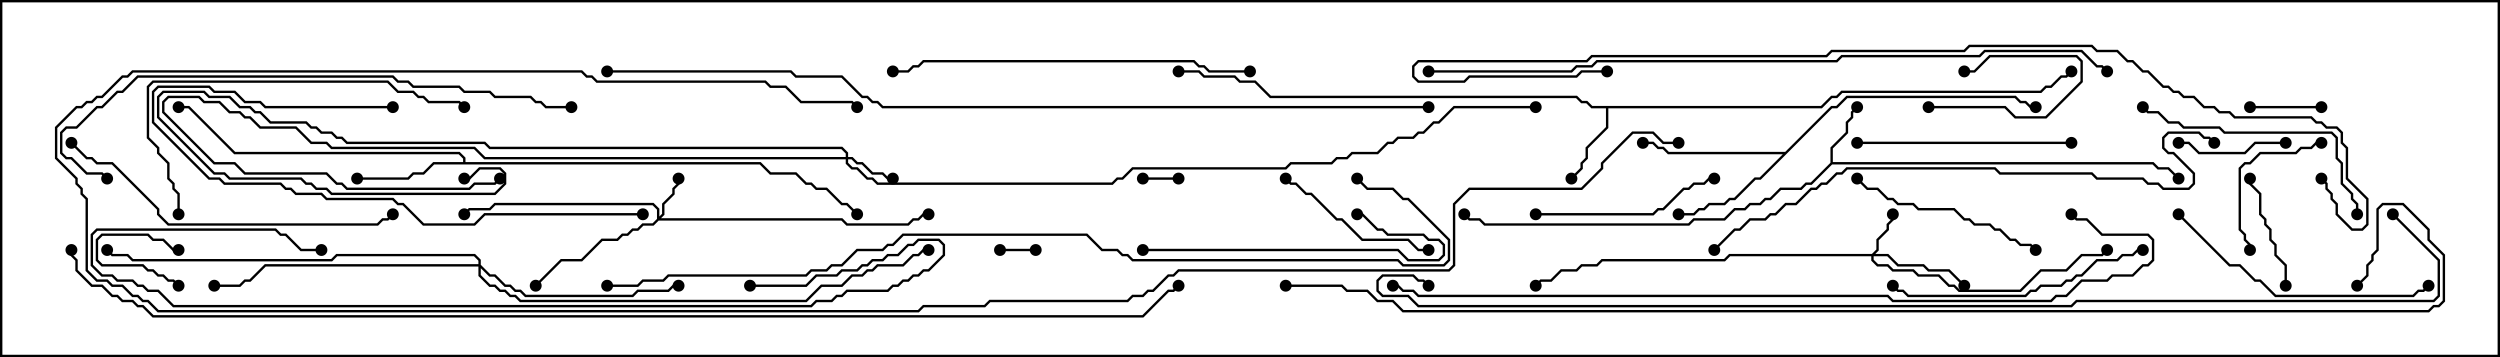 <svg version="1.1" width="105" height="15" xmlns="http://www.w3.org/2000/svg"><path d="M76.879,6.836L76.879,6.194L77.521,5.551L77.521,5.122L77.736,4.908L77.736,4.694L77.965,4.465L78.035,4.535L77.836,4.735L77.836,4.949L77.621,5.164L77.621,5.592L76.979,6.235L76.979,6.807L90.449,6.807L90.664,7.021L91.092,7.021L91.535,7.465L91.465,7.535L91.051,7.121L90.622,7.121L90.408,6.907L76.949,6.907L76.092,7.764L75.878,7.764L75.664,7.979L74.806,7.979L74.378,8.407L74.164,8.407L73.949,8.621L73.521,8.621L73.306,8.836L72.878,8.836L72.449,9.264L71.164,9.264L70.949,9.479L62.336,9.479L62.122,9.264L61.694,9.264L61.465,9.035L61.535,8.965L61.735,9.164L62.164,9.164L62.378,9.379L70.908,9.379L71.122,9.164L72.408,9.164L72.836,8.736L73.265,8.736L73.479,8.521L73.908,8.521L74.122,8.307L74.336,8.307L74.765,7.879L75.622,7.879L75.836,7.664L76.051,7.664z" stroke="none"/><path d="M76.479,4.45L76.908,4.021L77.122,4.021L77.336,3.807L85.694,3.807L85.908,3.593L86.122,3.593L86.551,3.164L86.765,3.164L86.965,2.965L87.035,3.035L86.806,3.264L86.592,3.264L86.164,3.693L85.949,3.693L85.735,3.907L77.378,3.907L77.164,4.121L76.949,4.121L76.521,4.55L67.55,4.55L67.55,5.378L66.693,6.235L66.693,6.664L66.479,6.878L66.479,7.092L66.035,7.535L65.965,7.465L66.379,7.051L66.379,6.836L66.593,6.622L66.593,6.194L67.45,5.336L67.45,4.55L66.836,4.55L66.622,4.336L66.408,4.336L66.194,4.121L53.336,4.121L52.694,3.479L52.051,3.479L51.836,3.264L50.551,3.264L50.336,3.05L49.5,3.05L49.5,2.95L50.378,2.95L50.592,3.164L51.878,3.164L52.092,3.379L52.735,3.379L53.378,4.021L66.235,4.021L66.449,4.236L66.664,4.236L66.878,4.45z" stroke="none"/><path d="M19.45,6.807L19.45,6.664L19.265,6.479L9.836,6.479L7.908,4.55L7.5,4.55L7.5,4.45L7.949,4.45L9.878,6.379L19.306,6.379L19.55,6.622L19.55,6.807L31.949,6.807L32.378,7.236L33.449,7.236L33.878,7.664L34.092,7.664L34.306,7.879L34.735,7.879L35.378,8.521L35.592,8.521L36.035,8.965L35.965,9.035L35.551,8.621L35.336,8.621L34.694,7.979L34.265,7.979L34.051,7.764L33.836,7.764L33.408,7.336L32.336,7.336L31.908,6.907L18.235,6.907L17.806,7.336L17.378,7.336L17.164,7.55L15,7.55L15,7.45L17.122,7.45L17.336,7.236L17.765,7.236L18.194,6.807z" stroke="none"/><path d="M74.979,6.379L76.908,4.45L77.122,4.45L77.551,4.021L84.664,4.021L84.878,4.236L85.092,4.236L85.306,4.45L85.5,4.45L85.5,4.55L85.265,4.55L85.051,4.336L84.836,4.336L84.622,4.121L77.592,4.121L77.164,4.55L76.949,4.55L73.949,7.55L73.735,7.55L72.878,8.407L72.664,8.407L72.449,8.621L71.806,8.621L71.592,8.836L71.378,8.836L71.164,9.05L70.5,9.05L70.5,8.95L71.122,8.95L71.336,8.736L71.551,8.736L71.765,8.521L72.408,8.521L72.622,8.307L72.836,8.307L73.694,7.45L73.908,7.45L74.879,6.479L70.051,6.479L69.836,6.264L69.622,6.264L69.408,6.05L69,6.05L69,5.95L69.449,5.95L69.664,6.164L69.878,6.164L70.092,6.379z" stroke="none"/><path d="M78.622,10.664L78.807,10.479L78.807,10.051L79.236,9.622L79.236,9.408L79.45,9.194L79.45,9L79.55,9L79.55,9.235L79.336,9.449L79.336,9.664L78.907,10.092L78.907,10.521L78.764,10.664L79.306,10.664L79.735,11.093L80.806,11.093L81.021,11.307L81.878,11.307L82.535,11.965L82.465,12.035L81.836,11.407L80.979,11.407L80.765,11.193L79.694,11.193L79.265,10.764L78.693,10.764L78.693,10.908L78.878,11.093L79.306,11.093L79.521,11.307L80.378,11.307L80.592,11.521L81.449,11.521L81.878,11.95L82.092,11.95L82.306,12.164L84.836,12.164L85.694,11.307L86.765,11.307L87.408,10.664L88.265,10.664L88.465,10.465L88.535,10.535L88.306,10.764L87.449,10.764L86.806,11.407L85.735,11.407L84.878,12.264L82.265,12.264L82.051,12.05L81.836,12.05L81.408,11.621L80.551,11.621L80.336,11.407L79.479,11.407L79.265,11.193L78.836,11.193L78.593,10.949L78.593,10.764L72.664,10.764L72.449,10.979L67.306,10.979L67.092,11.193L66.449,11.193L66.235,11.407L65.592,11.407L65.164,11.836L64.735,11.836L64.535,12.035L64.465,11.965L64.694,11.736L65.122,11.736L65.551,11.307L66.194,11.307L66.408,11.093L67.051,11.093L67.265,10.879L72.408,10.879L72.622,10.664z" stroke="none"/><path d="M27.593,9.194L27.593,8.806L27.408,8.621L20.806,8.621L20.592,8.836L19.735,8.836L19.535,9.035L19.465,8.965L19.694,8.736L20.551,8.736L20.765,8.521L27.449,8.521L27.693,8.765L27.693,9.094L27.807,8.979L27.807,8.551L28.236,8.122L28.236,7.908L28.45,7.694L28.45,7.5L28.55,7.5L28.55,7.735L28.336,7.949L28.336,8.164L27.907,8.592L27.907,9.021L27.764,9.164L35.378,9.164L35.592,9.379L38.122,9.379L38.336,9.164L38.551,9.164L38.765,8.95L39,8.95L39,9.05L38.806,9.05L38.592,9.264L38.378,9.264L38.164,9.479L35.551,9.479L35.336,9.264L27.664,9.264L27.449,9.479L27.021,9.479L26.806,9.693L26.592,9.693L26.378,9.907L26.164,9.907L25.949,10.121L25.306,10.121L24.449,10.979L23.592,10.979L22.535,12.035L22.465,11.965L23.551,10.879L24.408,10.879L25.265,10.021L25.908,10.021L26.122,9.807L26.336,9.807L26.551,9.593L26.765,9.593L26.979,9.379L27.408,9.379z" stroke="none"/><path d="M35.521,6.593L35.521,6.449L35.336,6.264L20.551,6.264L20.336,6.05L14.551,6.05L14.336,5.836L14.122,5.836L13.908,5.621L13.479,5.621L13.265,5.407L13.051,5.407L12.836,5.193L11.336,5.193L10.908,4.764L10.694,4.764L10.479,4.55L10.051,4.55L9.622,4.121L8.765,4.121L8.551,3.907L6.878,3.907L6.693,4.092L6.693,4.908L9.021,7.236L9.449,7.236L9.664,7.45L12.664,7.45L12.878,7.664L13.092,7.664L13.306,7.879L13.735,7.879L13.949,8.093L20.765,8.093L21.164,7.694L21.164,7.306L20.979,7.121L20.164,7.121L19.735,7.55L19.5,7.55L19.5,7.45L19.694,7.45L20.122,7.021L21.021,7.021L21.264,7.265L21.264,7.735L20.806,8.193L13.908,8.193L13.694,7.979L13.265,7.979L13.051,7.764L12.836,7.764L12.622,7.55L9.622,7.55L9.408,7.336L8.979,7.336L6.593,4.949L6.593,4.051L6.836,3.807L8.592,3.807L8.806,4.021L9.664,4.021L10.092,4.45L10.521,4.45L10.735,4.664L10.949,4.664L11.378,5.093L12.878,5.093L13.092,5.307L13.306,5.307L13.521,5.521L13.949,5.521L14.164,5.736L14.378,5.736L14.592,5.95L20.378,5.95L20.592,6.164L35.378,6.164L35.621,6.408L35.621,6.593L35.806,6.593L36.021,6.807L36.235,6.807L36.664,7.236L37.092,7.236L37.306,7.45L37.5,7.45L37.5,7.55L37.265,7.55L37.051,7.336L36.622,7.336L36.194,6.907L35.979,6.907L35.765,6.693L35.621,6.693L35.621,6.836L35.806,7.021L36.021,7.021L36.449,7.45L36.664,7.45L36.878,7.664L46.694,7.664L46.908,7.45L47.122,7.45L47.551,7.021L53.979,7.021L54.194,6.807L55.908,6.807L56.122,6.593L56.551,6.593L56.765,6.379L57.836,6.379L58.265,5.95L58.479,5.95L58.694,5.736L59.336,5.736L59.551,5.521L59.765,5.521L60.194,5.093L60.408,5.093L61.051,4.45L64.5,4.45L64.5,4.55L61.092,4.55L60.449,5.193L60.235,5.193L59.806,5.621L59.592,5.621L59.378,5.836L58.735,5.836L58.521,6.05L58.306,6.05L57.878,6.479L56.806,6.479L56.592,6.693L56.164,6.693L55.949,6.907L54.235,6.907L54.021,7.121L47.592,7.121L47.164,7.55L46.949,7.55L46.735,7.764L36.836,7.764L36.622,7.55L36.408,7.55L35.979,7.121L35.765,7.121L35.521,6.878L35.521,6.693L20.336,6.693L19.908,6.264L13.908,6.264L13.694,6.05L13.051,6.05L12.408,5.407L10.908,5.407L10.479,4.979L10.265,4.979L10.051,4.764L9.622,4.764L9.194,4.336L8.551,4.336L8.336,4.121L7.092,4.121L6.907,4.306L6.907,4.694L9.021,6.807L9.878,6.807L10.306,7.236L13.735,7.236L14.164,7.664L14.378,7.664L14.592,7.879L19.694,7.879L19.908,7.664L20.765,7.664L20.965,7.465L21.035,7.535L20.806,7.764L19.949,7.764L19.735,7.979L14.551,7.979L14.336,7.764L14.122,7.764L13.694,7.336L10.265,7.336L9.836,6.907L8.979,6.907L6.807,4.735L6.807,4.265L7.051,4.021L8.378,4.021L8.592,4.236L9.235,4.236L9.664,4.664L10.092,4.664L10.306,4.879L10.521,4.879L10.949,5.307L12.449,5.307L13.092,5.95L13.735,5.95L13.949,6.164L19.949,6.164L20.378,6.593z" stroke="none"/><path d="M20.093,11.093L20.093,10.949L19.908,10.764L14.164,10.764L13.949,10.979L5.551,10.979L5.336,10.764L4.694,10.764L4.465,10.535L4.535,10.465L4.735,10.664L5.378,10.664L5.592,10.879L13.908,10.879L14.122,10.664L19.949,10.664L20.193,10.908L20.193,11.122L20.592,11.521L20.806,11.521L21.235,11.95L21.449,11.95L21.664,12.164L21.878,12.164L22.092,12.379L26.551,12.379L26.765,12.164L28.051,12.164L28.265,11.95L28.5,11.95L28.5,12.05L28.306,12.05L28.092,12.264L26.806,12.264L26.592,12.479L22.051,12.479L21.836,12.264L21.622,12.264L21.408,12.05L21.194,12.05L20.765,11.621L20.551,11.621L20.193,11.264L20.193,11.551L20.592,11.95L20.806,11.95L21.021,12.164L21.235,12.164L21.449,12.379L21.664,12.379L21.878,12.593L33.836,12.593L34.479,11.95L35.336,11.95L35.765,11.521L36.194,11.521L36.408,11.307L36.622,11.307L36.836,11.093L37.908,11.093L38.336,10.664L38.551,10.664L38.765,10.45L39,10.45L39,10.55L38.806,10.55L38.592,10.764L38.378,10.764L37.949,11.193L36.878,11.193L36.664,11.407L36.449,11.407L36.235,11.621L35.806,11.621L35.378,12.05L34.521,12.05L33.878,12.693L21.836,12.693L21.622,12.479L21.408,12.479L21.194,12.264L20.979,12.264L20.765,12.05L20.551,12.05L20.093,11.592L20.093,11.193L11.164,11.193L10.521,11.836L10.306,11.836L10.092,12.05L9,12.05L9,11.95L10.051,11.95L10.265,11.736L10.479,11.736L11.122,11.093z" stroke="none"/><path d="M43.5,10.45L43.5,10.55L42,10.55L42,10.45z" stroke="none"/><path d="M7.535,11.965L7.465,12.035L7.265,11.836L7.051,11.836L6.836,11.621L6.622,11.621L6.408,11.407L6.194,11.407L5.979,11.193L4.265,11.193L4.021,10.949L4.021,10.051L4.265,9.807L6.235,9.807L6.449,10.021L6.878,10.021L7.306,10.45L7.5,10.45L7.5,10.55L7.265,10.55L6.836,10.121L6.408,10.121L6.194,9.907L4.306,9.907L4.121,10.092L4.121,10.908L4.306,11.093L6.021,11.093L6.235,11.307L6.449,11.307L6.664,11.521L6.878,11.521L7.092,11.736L7.306,11.736z" stroke="none"/><path d="M49.5,7.45L49.5,7.55L48,7.55L48,7.45z" stroke="none"/><path d="M81,4.55L81,4.45L84.235,4.45L84.664,4.879L85.908,4.879L87.379,3.408L87.379,2.592L87.194,2.407L83.592,2.407L82.949,3.05L82.5,3.05L82.5,2.95L82.908,2.95L83.551,2.307L87.235,2.307L87.479,2.551L87.479,3.449L85.949,4.979L84.622,4.979L84.194,4.55z" stroke="none"/><path d="M97.5,4.45L97.5,4.55L94.5,4.55L94.5,4.45z" stroke="none"/><path d="M91.5,6.05L91.5,5.95L91.949,5.95L92.378,6.379L94.265,6.379L94.694,5.95L96,5.95L96,6.05L94.735,6.05L94.306,6.479L92.336,6.479L91.908,6.05z" stroke="none"/><path d="M96.05,12L95.95,12L95.95,11.164L95.521,10.735L95.521,10.306L95.307,10.092L95.307,9.664L95.093,9.449L95.093,9.235L94.879,9.021L94.879,8.164L94.45,7.735L94.45,7.5L94.55,7.5L94.55,7.694L94.979,8.122L94.979,8.979L95.193,9.194L95.193,9.408L95.407,9.622L95.407,10.051L95.621,10.265L95.621,10.694L96.05,11.122z" stroke="none"/><path d="M97.5,5.95L97.5,6.05L97.306,6.05L97.092,6.264L96.664,6.264L96.449,6.479L94.949,6.479L94.521,6.907L94.306,6.907L94.121,7.092L94.121,9.622L94.336,9.836L94.336,10.051L94.55,10.265L94.55,10.5L94.45,10.5L94.45,10.306L94.236,10.092L94.236,9.878L94.021,9.664L94.021,7.051L94.265,6.807L94.479,6.807L94.908,6.379L96.408,6.379L96.622,6.164L97.051,6.164L97.265,5.95z" stroke="none"/><path d="M60,10.45L60,10.55L59.551,10.55L59.122,10.121L57.194,10.121L56.336,9.264L56.122,9.264L55.051,8.193L54.836,8.193L54.408,7.764L54.194,7.764L53.965,7.535L54.035,7.465L54.235,7.664L54.449,7.664L54.878,8.093L55.092,8.093L56.164,9.164L56.378,9.164L57.235,10.021L59.164,10.021L59.592,10.45z" stroke="none"/><path d="M64.5,9.05L64.5,8.95L69.408,8.95L69.622,8.736L69.836,8.736L70.694,7.879L70.908,7.879L71.122,7.664L71.551,7.664L71.765,7.45L72,7.45L72,7.55L71.806,7.55L71.592,7.764L71.164,7.764L70.949,7.979L70.735,7.979L69.878,8.836L69.664,8.836L69.449,9.05z" stroke="none"/><path d="M77.965,7.535L78.035,7.465L78.449,7.879L78.878,7.879L79.306,8.307L79.521,8.307L79.735,8.521L80.378,8.521L80.592,8.736L82.092,8.736L82.521,9.164L82.735,9.164L82.949,9.379L83.592,9.379L83.806,9.593L84.021,9.593L84.449,10.021L84.664,10.021L84.878,10.236L85.306,10.236L85.535,10.465L85.465,10.535L85.265,10.336L84.836,10.336L84.622,10.121L84.408,10.121L83.979,9.693L83.765,9.693L83.551,9.479L82.908,9.479L82.694,9.264L82.479,9.264L82.051,8.836L80.551,8.836L80.336,8.621L79.694,8.621L79.479,8.407L79.265,8.407L78.836,7.979L78.408,7.979z" stroke="none"/><path d="M78,6.05L78,5.95L87,5.95L87,6.05z" stroke="none"/><path d="M48,10.55L48,10.45L58.735,10.45L59.164,10.879L60.408,10.879L60.593,10.694L60.593,10.306L60.408,10.121L59.979,10.121L59.765,9.907L58.265,9.907L58.051,9.693L57.836,9.693L57.194,9.05L57,9.05L57,8.95L57.235,8.95L57.878,9.593L58.092,9.593L58.306,9.807L59.806,9.807L60.021,10.021L60.449,10.021L60.693,10.265L60.693,10.735L60.449,10.979L59.122,10.979L58.694,10.55z" stroke="none"/><path d="M99.05,9L98.95,9L98.95,8.592L98.736,8.378L98.736,8.164L98.307,7.735L98.307,6.878L98.093,6.664L98.093,5.806L97.908,5.621L93.408,5.621L93.194,5.407L91.694,5.407L91.479,5.193L91.051,5.193L90.622,4.764L90.194,4.764L89.965,4.535L90.035,4.465L90.235,4.664L90.664,4.664L91.092,5.093L91.521,5.093L91.735,5.307L93.235,5.307L93.449,5.521L97.949,5.521L98.193,5.765L98.193,6.622L98.407,6.836L98.407,7.694L98.836,8.122L98.836,8.336L99.05,8.551z" stroke="none"/><path d="M90,10.45L90,10.55L89.806,10.55L89.592,10.764L89.164,10.764L88.949,10.979L88.092,10.979L87.449,11.621L87.235,11.621L87.021,11.836L86.806,11.836L86.592,12.05L85.735,12.05L85.521,12.264L85.306,12.264L85.092,12.479L80.122,12.479L79.908,12.264L79.694,12.264L79.465,12.035L79.535,11.965L79.735,12.164L79.949,12.164L80.164,12.379L85.051,12.379L85.265,12.164L85.479,12.164L85.694,11.95L86.551,11.95L86.765,11.736L86.979,11.736L87.194,11.521L87.408,11.521L88.051,10.879L88.908,10.879L89.122,10.664L89.551,10.664L89.765,10.45z" stroke="none"/><path d="M91.465,9.035L91.535,8.965L93.664,11.093L94.092,11.093L94.735,11.736L94.949,11.736L95.592,12.379L101.336,12.379L101.551,12.164L101.765,12.164L101.965,11.965L102.035,12.035L101.806,12.264L101.592,12.264L101.378,12.479L95.551,12.479L94.908,11.836L94.694,11.836L94.051,11.193L93.622,11.193z" stroke="none"/><path d="M16.5,4.45L16.5,4.55L11.122,4.55L10.908,4.336L10.265,4.336L9.836,3.907L8.979,3.907L8.765,3.693L6.664,3.693L6.479,3.878L6.479,5.122L8.806,7.45L9.235,7.45L9.449,7.664L11.806,7.664L12.021,7.879L12.235,7.879L12.449,8.093L13.521,8.093L13.735,8.307L16.521,8.307L16.735,8.521L16.949,8.521L17.806,9.379L19.908,9.379L20.336,8.95L27,8.95L27,9.05L20.378,9.05L19.949,9.479L17.765,9.479L16.908,8.621L16.694,8.621L16.479,8.407L13.694,8.407L13.479,8.193L12.408,8.193L12.194,7.979L11.979,7.979L11.765,7.764L9.408,7.764L9.194,7.55L8.765,7.55L6.379,5.164L6.379,3.836L6.622,3.593L8.806,3.593L9.021,3.807L9.878,3.807L10.306,4.236L10.949,4.236L11.164,4.45z" stroke="none"/><path d="M7.55,9L7.45,9L7.45,8.164L7.236,7.949L7.236,7.735L7.021,7.521L7.021,6.878L6.593,6.449L6.593,6.235L6.164,5.806L6.164,3.622L6.408,3.379L16.306,3.379L16.735,3.807L17.378,3.807L17.592,4.021L17.806,4.021L18.021,4.236L19.306,4.236L19.535,4.465L19.465,4.535L19.265,4.336L17.979,4.336L17.765,4.121L17.551,4.121L17.336,3.907L16.694,3.907L16.265,3.479L6.449,3.479L6.264,3.664L6.264,5.765L6.693,6.194L6.693,6.408L7.121,6.836L7.121,7.479L7.336,7.694L7.336,7.908L7.55,8.122z" stroke="none"/><path d="M2.965,6.035L3.035,5.965L3.664,6.593L3.878,6.593L4.092,6.807L4.735,6.807L6.693,8.765L6.693,8.979L7.092,9.379L15.836,9.379L16.051,9.164L16.265,9.164L16.465,8.965L16.535,9.035L16.306,9.264L16.092,9.264L15.878,9.479L7.051,9.479L6.593,9.021L6.593,8.806L4.694,6.907L4.051,6.907L3.836,6.693L3.622,6.693z" stroke="none"/><path d="M52.5,2.95L52.5,3.05L50.765,3.05L50.551,2.836L50.336,2.836L50.122,2.621L38.806,2.621L38.592,2.836L38.378,2.836L38.164,3.05L37.5,3.05L37.5,2.95L38.122,2.95L38.336,2.736L38.551,2.736L38.765,2.521L50.164,2.521L50.378,2.736L50.592,2.736L50.806,2.95z" stroke="none"/><path d="M31.5,12.05L31.5,11.95L33.836,11.95L34.265,11.521L35.122,11.521L35.336,11.307L35.979,11.307L36.194,11.093L36.408,11.093L36.622,10.879L37.051,10.879L37.265,10.664L37.694,10.664L38.122,10.236L38.336,10.236L38.551,10.021L39.449,10.021L39.693,10.265L39.693,10.735L39.021,11.407L38.806,11.407L38.592,11.621L38.378,11.621L38.164,11.836L37.949,11.836L37.735,12.05L37.521,12.05L37.306,12.264L35.592,12.264L35.378,12.479L35.164,12.479L34.949,12.693L34.306,12.693L34.092,12.907L7.265,12.907L6.622,12.264L6.194,12.264L5.979,12.05L5.765,12.05L5.551,11.836L4.908,11.836L4.694,11.621L4.265,11.621L3.807,11.164L3.807,9.836L4.051,9.593L11.592,9.593L11.806,9.807L12.021,9.807L12.664,10.45L13.5,10.45L13.5,10.55L12.622,10.55L11.979,9.907L11.765,9.907L11.551,9.693L4.092,9.693L3.907,9.878L3.907,11.122L4.306,11.521L4.735,11.521L4.949,11.736L5.592,11.736L5.806,11.95L6.021,11.95L6.235,12.164L6.664,12.164L7.306,12.807L34.051,12.807L34.265,12.593L34.908,12.593L35.122,12.379L35.336,12.379L35.551,12.164L37.265,12.164L37.479,11.95L37.694,11.95L37.908,11.736L38.122,11.736L38.336,11.521L38.551,11.521L38.765,11.307L38.979,11.307L39.593,10.694L39.593,10.306L39.408,10.121L38.592,10.121L38.378,10.336L38.164,10.336L37.735,10.764L37.306,10.764L37.092,10.979L36.664,10.979L36.449,11.193L36.235,11.193L36.021,11.407L35.378,11.407L35.164,11.621L34.306,11.621L33.878,12.05z" stroke="none"/><path d="M24,4.45L24,4.55L22.908,4.55L22.694,4.336L22.479,4.336L22.265,4.121L20.765,4.121L20.551,3.907L19.479,3.907L19.265,3.693L17.336,3.693L17.122,3.479L16.694,3.479L16.479,3.264L5.806,3.264L5.164,3.907L4.949,3.907L4.306,4.55L4.092,4.55L3.235,5.407L2.806,5.407L2.621,5.592L2.621,6.408L2.806,6.593L3.021,6.593L3.664,7.236L4.306,7.236L4.535,7.465L4.465,7.535L4.265,7.336L3.622,7.336L2.979,6.693L2.765,6.693L2.521,6.449L2.521,5.551L2.765,5.307L3.194,5.307L4.051,4.45L4.265,4.45L4.908,3.807L5.122,3.807L5.765,3.164L16.521,3.164L16.735,3.379L17.164,3.379L17.378,3.593L19.306,3.593L19.521,3.807L20.592,3.807L20.806,4.021L22.306,4.021L22.521,4.236L22.735,4.236L22.949,4.45z" stroke="none"/><path d="M72.035,10.535L71.965,10.465L72.836,9.593L73.051,9.593L73.479,9.164L74.122,9.164L74.336,8.95L74.551,8.95L74.979,8.521L75.408,8.521L76.051,7.879L76.265,7.879L76.479,7.664L76.694,7.664L77.122,7.236L77.336,7.236L77.551,7.021L83.806,7.021L84.021,7.236L87.878,7.236L88.092,7.45L90.021,7.45L90.235,7.664L90.664,7.664L90.878,7.879L91.908,7.879L92.093,7.694L92.093,7.306L91.265,6.479L91.051,6.479L90.807,6.235L90.807,5.765L91.051,5.521L92.378,5.521L92.592,5.736L92.806,5.736L93.035,5.965L92.965,6.035L92.765,5.836L92.551,5.836L92.336,5.621L91.092,5.621L90.907,5.806L90.907,6.194L91.092,6.379L91.306,6.379L92.193,7.265L92.193,7.735L91.949,7.979L90.836,7.979L90.622,7.764L90.194,7.764L89.979,7.55L88.051,7.55L87.836,7.336L83.979,7.336L83.765,7.121L77.592,7.121L77.378,7.336L77.164,7.336L76.735,7.764L76.521,7.764L76.306,7.979L76.092,7.979L75.449,8.621L75.021,8.621L74.592,9.05L74.378,9.05L74.164,9.264L73.521,9.264L73.092,9.693L72.878,9.693z" stroke="none"/><path d="M60,3.05L60,2.95L65.979,2.95L66.194,2.736L66.836,2.736L67.051,2.521L77.122,2.521L77.336,2.307L83.122,2.307L83.336,2.093L87.449,2.093L88.092,2.736L88.306,2.736L88.535,2.965L88.465,3.035L88.265,2.836L88.051,2.836L87.408,2.193L83.378,2.193L83.164,2.407L77.378,2.407L77.164,2.621L67.092,2.621L66.878,2.836L66.235,2.836L66.021,3.05z" stroke="none"/><path d="M58.5,12.05L58.5,11.95L58.735,11.95L58.949,12.164L59.378,12.164L59.592,12.379L79.306,12.379L79.521,12.593L86.122,12.593L86.336,12.379L86.765,12.379L87.408,11.736L88.479,11.736L88.694,11.521L89.551,11.521L89.979,11.093L90.194,11.093L90.379,10.908L90.379,10.092L90.194,9.907L88.265,9.907L87.622,9.264L87.194,9.264L86.965,9.035L87.035,8.965L87.235,9.164L87.664,9.164L88.306,9.807L90.235,9.807L90.479,10.051L90.479,10.949L90.235,11.193L90.021,11.193L89.592,11.621L88.735,11.621L88.521,11.836L87.449,11.836L86.806,12.479L86.378,12.479L86.164,12.693L79.479,12.693L79.265,12.479L59.551,12.479L59.336,12.264L58.908,12.264L58.694,12.05z" stroke="none"/><path d="M67.5,2.95L67.5,3.05L66.449,3.05L66.235,3.264L61.735,3.264L61.521,3.479L59.551,3.479L59.307,3.235L59.307,2.765L59.551,2.521L66.622,2.521L66.836,2.307L76.694,2.307L76.908,2.093L82.479,2.093L82.694,1.879L87.878,1.879L88.092,2.093L88.949,2.093L89.378,2.521L89.592,2.521L90.021,2.95L90.235,2.95L90.878,3.593L91.092,3.593L91.306,3.807L91.521,3.807L91.735,4.021L92.164,4.021L92.592,4.45L93.021,4.45L93.235,4.664L93.664,4.664L93.878,4.879L97.092,4.879L97.306,5.093L97.521,5.093L97.735,5.307L98.164,5.307L98.407,5.551L98.407,5.979L98.621,6.194L98.621,7.479L99.479,8.336L99.479,9.449L99.235,9.693L98.765,9.693L98.093,9.021L98.093,8.592L97.879,8.378L97.879,8.164L97.664,7.949L97.664,7.735L97.465,7.535L97.535,7.465L97.764,7.694L97.764,7.908L97.979,8.122L97.979,8.336L98.193,8.551L98.193,8.979L98.806,9.593L99.194,9.593L99.379,9.408L99.379,8.378L98.521,7.521L98.521,6.235L98.307,6.021L98.307,5.592L98.122,5.407L97.694,5.407L97.479,5.193L97.265,5.193L97.051,4.979L93.836,4.979L93.622,4.764L93.194,4.764L92.979,4.55L92.551,4.55L92.122,4.121L91.694,4.121L91.479,3.907L91.265,3.907L91.051,3.693L90.836,3.693L90.194,3.05L89.979,3.05L89.551,2.621L89.336,2.621L88.908,2.193L88.051,2.193L87.836,1.979L82.735,1.979L82.521,2.193L76.949,2.193L76.735,2.407L66.878,2.407L66.664,2.621L59.592,2.621L59.407,2.806L59.407,3.194L59.592,3.379L61.479,3.379L61.694,3.164L66.194,3.164L66.408,2.95z" stroke="none"/><path d="M25.5,12.05L25.5,11.95L26.765,11.95L26.979,11.736L27.836,11.736L28.051,11.521L33.836,11.521L34.051,11.307L34.694,11.307L34.908,11.093L35.336,11.093L35.979,10.45L37.051,10.45L37.265,10.236L37.479,10.236L37.908,9.807L45.664,9.807L46.306,10.45L46.949,10.45L47.164,10.664L47.378,10.664L47.592,10.879L58.735,10.879L58.949,11.093L60.622,11.093L60.807,10.908L60.807,10.092L59.122,8.407L58.908,8.407L58.479,7.979L57.408,7.979L56.965,7.535L57.035,7.465L57.449,7.879L58.521,7.879L58.949,8.307L59.164,8.307L60.907,10.051L60.907,10.949L60.664,11.193L58.908,11.193L58.694,10.979L47.551,10.979L47.336,10.764L47.122,10.764L46.908,10.55L46.265,10.55L45.622,9.907L37.949,9.907L37.521,10.336L37.306,10.336L37.092,10.55L36.021,10.55L35.378,11.193L34.949,11.193L34.735,11.407L34.092,11.407L33.878,11.621L28.092,11.621L27.878,11.836L27.021,11.836L26.806,12.05z" stroke="none"/><path d="M70.5,5.95L70.5,6.05L69.836,6.05L69.408,5.621L68.592,5.621L67.336,6.878L67.336,7.092L66.449,7.979L61.735,7.979L61.121,8.592L61.121,11.164L60.878,11.407L49.521,11.407L49.306,11.621L49.092,11.621L48.449,12.264L48.235,12.264L48.021,12.479L47.592,12.479L47.378,12.693L41.592,12.693L41.378,12.907L38.806,12.907L38.592,13.121L6.622,13.121L6.194,12.693L5.979,12.693L5.765,12.479L5.551,12.479L5.122,12.05L4.694,12.05L4.479,11.836L4.051,11.836L3.593,11.378L3.593,8.378L3.379,8.164L3.379,7.949L3.164,7.735L3.164,7.521L2.307,6.664L2.307,5.336L3.194,4.45L3.408,4.45L3.622,4.236L3.836,4.236L4.051,4.021L4.265,4.021L5.122,3.164L5.336,3.164L5.551,2.95L24.449,2.95L24.664,3.164L24.878,3.164L25.092,3.379L32.164,3.379L32.378,3.593L33.021,3.593L33.664,4.236L35.806,4.236L36.035,4.465L35.965,4.535L35.765,4.336L33.622,4.336L32.979,3.693L32.336,3.693L32.122,3.479L25.051,3.479L24.836,3.264L24.622,3.264L24.408,3.05L5.592,3.05L5.378,3.264L5.164,3.264L4.306,4.121L4.092,4.121L3.878,4.336L3.664,4.336L3.449,4.55L3.235,4.55L2.407,5.378L2.407,6.622L3.264,7.479L3.264,7.694L3.479,7.908L3.479,8.122L3.693,8.336L3.693,11.336L4.092,11.736L4.521,11.736L4.735,11.95L5.164,11.95L5.592,12.379L5.806,12.379L6.021,12.593L6.235,12.593L6.664,13.021L38.551,13.021L38.765,12.807L41.336,12.807L41.551,12.593L47.336,12.593L47.551,12.379L47.979,12.379L48.194,12.164L48.408,12.164L49.051,11.521L49.265,11.521L49.479,11.307L60.836,11.307L61.021,11.122L61.021,8.551L61.694,7.879L66.408,7.879L67.236,7.051L67.236,6.836L68.551,5.521L69.449,5.521L69.878,5.95z" stroke="none"/><path d="M60,4.45L60,4.55L37.051,4.55L36.836,4.336L36.622,4.336L36.408,4.121L36.194,4.121L35.336,3.264L33.408,3.264L33.194,3.05L25.5,3.05L25.5,2.95L33.235,2.95L33.449,3.164L35.378,3.164L36.235,4.021L36.449,4.021L36.664,4.236L36.878,4.236L37.092,4.45z" stroke="none"/><path d="M100.465,9.035L100.535,8.965L102.479,10.908L102.479,12.449L102.235,12.693L87.235,12.693L87.021,12.907L59.551,12.907L59.122,12.479L58.051,12.479L57.807,12.235L57.807,11.765L58.051,11.521L59.378,11.521L59.592,11.736L59.806,11.736L60.035,11.965L59.965,12.035L59.765,11.836L59.551,11.836L59.336,11.621L58.092,11.621L57.907,11.806L57.907,12.194L58.092,12.379L59.164,12.379L59.592,12.807L86.979,12.807L87.194,12.593L102.194,12.593L102.379,12.408L102.379,10.949z" stroke="none"/><path d="M54,12.05L54,11.95L56.378,11.95L56.592,12.164L57.449,12.164L57.878,12.593L58.521,12.593L58.949,13.021L101.979,13.021L102.194,12.807L102.408,12.807L102.593,12.622L102.593,10.735L101.95,10.092L101.95,9.664L100.908,8.621L100.092,8.621L99.907,8.806L99.907,10.521L99.693,10.735L99.693,10.949L99.479,11.164L99.479,11.592L99.035,12.035L98.965,11.965L99.379,11.551L99.379,11.122L99.593,10.908L99.593,10.694L99.807,10.479L99.807,8.765L100.051,8.521L100.949,8.521L102.05,9.622L102.05,10.051L102.693,10.694L102.693,12.664L102.449,12.907L102.235,12.907L102.021,13.121L58.908,13.121L58.479,12.693L57.836,12.693L57.408,12.264L56.551,12.264L56.336,12.05z" stroke="none"/><path d="M2.95,10.5L3.05,10.5L3.05,10.694L3.264,10.908L3.264,11.336L3.878,11.95L4.306,11.95L4.735,12.379L4.949,12.379L5.164,12.593L5.592,12.593L5.806,12.807L6.021,12.807L6.449,13.236L47.979,13.236L49.051,12.164L49.265,12.164L49.465,11.965L49.535,12.035L49.306,12.264L49.092,12.264L48.021,13.336L6.408,13.336L5.979,12.907L5.765,12.907L5.551,12.693L5.122,12.693L4.908,12.479L4.694,12.479L4.265,12.05L3.836,12.05L3.164,11.378L3.164,10.949L2.95,10.735z" stroke="none"/><circle cx="78" cy="4.5" r="0.25" stroke-width="0" fill="#000" /><circle cx="91.5" cy="7.5" r="0.25" stroke-width="0" fill="#000" /><circle cx="61.5" cy="9" r="0.25" stroke-width="0" fill="#000" /><circle cx="66" cy="7.5" r="0.25" stroke-width="0" fill="#000" /><circle cx="49.5" cy="3" r="0.25" stroke-width="0" fill="#000" /><circle cx="87" cy="3" r="0.25" stroke-width="0" fill="#000" /><circle cx="15" cy="7.5" r="0.25" stroke-width="0" fill="#000" /><circle cx="7.5" cy="4.5" r="0.25" stroke-width="0" fill="#000" /><circle cx="36" cy="9" r="0.25" stroke-width="0" fill="#000" /><circle cx="70.5" cy="9" r="0.25" stroke-width="0" fill="#000" /><circle cx="69" cy="6" r="0.25" stroke-width="0" fill="#000" /><circle cx="85.5" cy="4.5" r="0.25" stroke-width="0" fill="#000" /><circle cx="79.5" cy="9" r="0.25" stroke-width="0" fill="#000" /><circle cx="82.5" cy="12" r="0.25" stroke-width="0" fill="#000" /><circle cx="88.5" cy="10.5" r="0.25" stroke-width="0" fill="#000" /><circle cx="64.5" cy="12" r="0.25" stroke-width="0" fill="#000" /><circle cx="28.5" cy="7.5" r="0.25" stroke-width="0" fill="#000" /><circle cx="22.5" cy="12" r="0.25" stroke-width="0" fill="#000" /><circle cx="19.5" cy="9" r="0.25" stroke-width="0" fill="#000" /><circle cx="39" cy="9" r="0.25" stroke-width="0" fill="#000" /><circle cx="37.5" cy="7.5" r="0.25" stroke-width="0" fill="#000" /><circle cx="21" cy="7.5" r="0.25" stroke-width="0" fill="#000" /><circle cx="19.5" cy="7.5" r="0.25" stroke-width="0" fill="#000" /><circle cx="64.5" cy="4.5" r="0.25" stroke-width="0" fill="#000" /><circle cx="28.5" cy="12" r="0.25" stroke-width="0" fill="#000" /><circle cx="9" cy="12" r="0.25" stroke-width="0" fill="#000" /><circle cx="4.5" cy="10.5" r="0.25" stroke-width="0" fill="#000" /><circle cx="39" cy="10.5" r="0.25" stroke-width="0" fill="#000" /><circle cx="43.5" cy="10.5" r="0.25" stroke-width="0" fill="#000" /><circle cx="42" cy="10.5" r="0.25" stroke-width="0" fill="#000" /><circle cx="7.5" cy="12" r="0.25" stroke-width="0" fill="#000" /><circle cx="7.5" cy="10.5" r="0.25" stroke-width="0" fill="#000" /><circle cx="49.5" cy="7.5" r="0.25" stroke-width="0" fill="#000" /><circle cx="48" cy="7.5" r="0.25" stroke-width="0" fill="#000" /><circle cx="81" cy="4.5" r="0.25" stroke-width="0" fill="#000" /><circle cx="82.5" cy="3" r="0.25" stroke-width="0" fill="#000" /><circle cx="97.5" cy="4.5" r="0.25" stroke-width="0" fill="#000" /><circle cx="94.5" cy="4.5" r="0.25" stroke-width="0" fill="#000" /><circle cx="91.5" cy="6" r="0.25" stroke-width="0" fill="#000" /><circle cx="96" cy="6" r="0.25" stroke-width="0" fill="#000" /><circle cx="96" cy="12" r="0.25" stroke-width="0" fill="#000" /><circle cx="94.5" cy="7.5" r="0.25" stroke-width="0" fill="#000" /><circle cx="97.5" cy="6" r="0.25" stroke-width="0" fill="#000" /><circle cx="94.5" cy="10.5" r="0.25" stroke-width="0" fill="#000" /><circle cx="60" cy="10.5" r="0.25" stroke-width="0" fill="#000" /><circle cx="54" cy="7.5" r="0.25" stroke-width="0" fill="#000" /><circle cx="64.5" cy="9" r="0.25" stroke-width="0" fill="#000" /><circle cx="72" cy="7.5" r="0.25" stroke-width="0" fill="#000" /><circle cx="78" cy="7.5" r="0.25" stroke-width="0" fill="#000" /><circle cx="85.5" cy="10.5" r="0.25" stroke-width="0" fill="#000" /><circle cx="78" cy="6" r="0.25" stroke-width="0" fill="#000" /><circle cx="87" cy="6" r="0.25" stroke-width="0" fill="#000" /><circle cx="48" cy="10.5" r="0.25" stroke-width="0" fill="#000" /><circle cx="57" cy="9" r="0.25" stroke-width="0" fill="#000" /><circle cx="99" cy="9" r="0.25" stroke-width="0" fill="#000" /><circle cx="90" cy="4.5" r="0.25" stroke-width="0" fill="#000" /><circle cx="90" cy="10.5" r="0.25" stroke-width="0" fill="#000" /><circle cx="79.5" cy="12" r="0.25" stroke-width="0" fill="#000" /><circle cx="91.5" cy="9" r="0.25" stroke-width="0" fill="#000" /><circle cx="102" cy="12" r="0.25" stroke-width="0" fill="#000" /><circle cx="16.5" cy="4.5" r="0.25" stroke-width="0" fill="#000" /><circle cx="27" cy="9" r="0.25" stroke-width="0" fill="#000" /><circle cx="7.5" cy="9" r="0.25" stroke-width="0" fill="#000" /><circle cx="19.5" cy="4.5" r="0.25" stroke-width="0" fill="#000" /><circle cx="3" cy="6" r="0.25" stroke-width="0" fill="#000" /><circle cx="16.5" cy="9" r="0.25" stroke-width="0" fill="#000" /><circle cx="52.5" cy="3" r="0.25" stroke-width="0" fill="#000" /><circle cx="37.5" cy="3" r="0.25" stroke-width="0" fill="#000" /><circle cx="31.5" cy="12" r="0.25" stroke-width="0" fill="#000" /><circle cx="13.5" cy="10.5" r="0.25" stroke-width="0" fill="#000" /><circle cx="24" cy="4.5" r="0.25" stroke-width="0" fill="#000" /><circle cx="4.5" cy="7.5" r="0.25" stroke-width="0" fill="#000" /><circle cx="72" cy="10.5" r="0.25" stroke-width="0" fill="#000" /><circle cx="93" cy="6" r="0.25" stroke-width="0" fill="#000" /><circle cx="60" cy="3" r="0.25" stroke-width="0" fill="#000" /><circle cx="88.5" cy="3" r="0.25" stroke-width="0" fill="#000" /><circle cx="58.5" cy="12" r="0.25" stroke-width="0" fill="#000" /><circle cx="87" cy="9" r="0.25" stroke-width="0" fill="#000" /><circle cx="67.5" cy="3" r="0.25" stroke-width="0" fill="#000" /><circle cx="97.5" cy="7.5" r="0.25" stroke-width="0" fill="#000" /><circle cx="25.5" cy="12" r="0.25" stroke-width="0" fill="#000" /><circle cx="57" cy="7.5" r="0.25" stroke-width="0" fill="#000" /><circle cx="70.5" cy="6" r="0.25" stroke-width="0" fill="#000" /><circle cx="36" cy="4.5" r="0.25" stroke-width="0" fill="#000" /><circle cx="60" cy="4.5" r="0.25" stroke-width="0" fill="#000" /><circle cx="25.5" cy="3" r="0.25" stroke-width="0" fill="#000" /><circle cx="100.5" cy="9" r="0.25" stroke-width="0" fill="#000" /><circle cx="60" cy="12" r="0.25" stroke-width="0" fill="#000" /><circle cx="54" cy="12" r="0.25" stroke-width="0" fill="#000" /><circle cx="99" cy="12" r="0.25" stroke-width="0" fill="#000" /><circle cx="3" cy="10.5" r="0.25" stroke-width="0" fill="#000" /><circle cx="49.5" cy="12" r="0.25" stroke-width="0" fill="#000" /><rect x="0" y="0" width="105" height="15" stroke-width="0.2" stroke="#000" fill="none" /></svg>